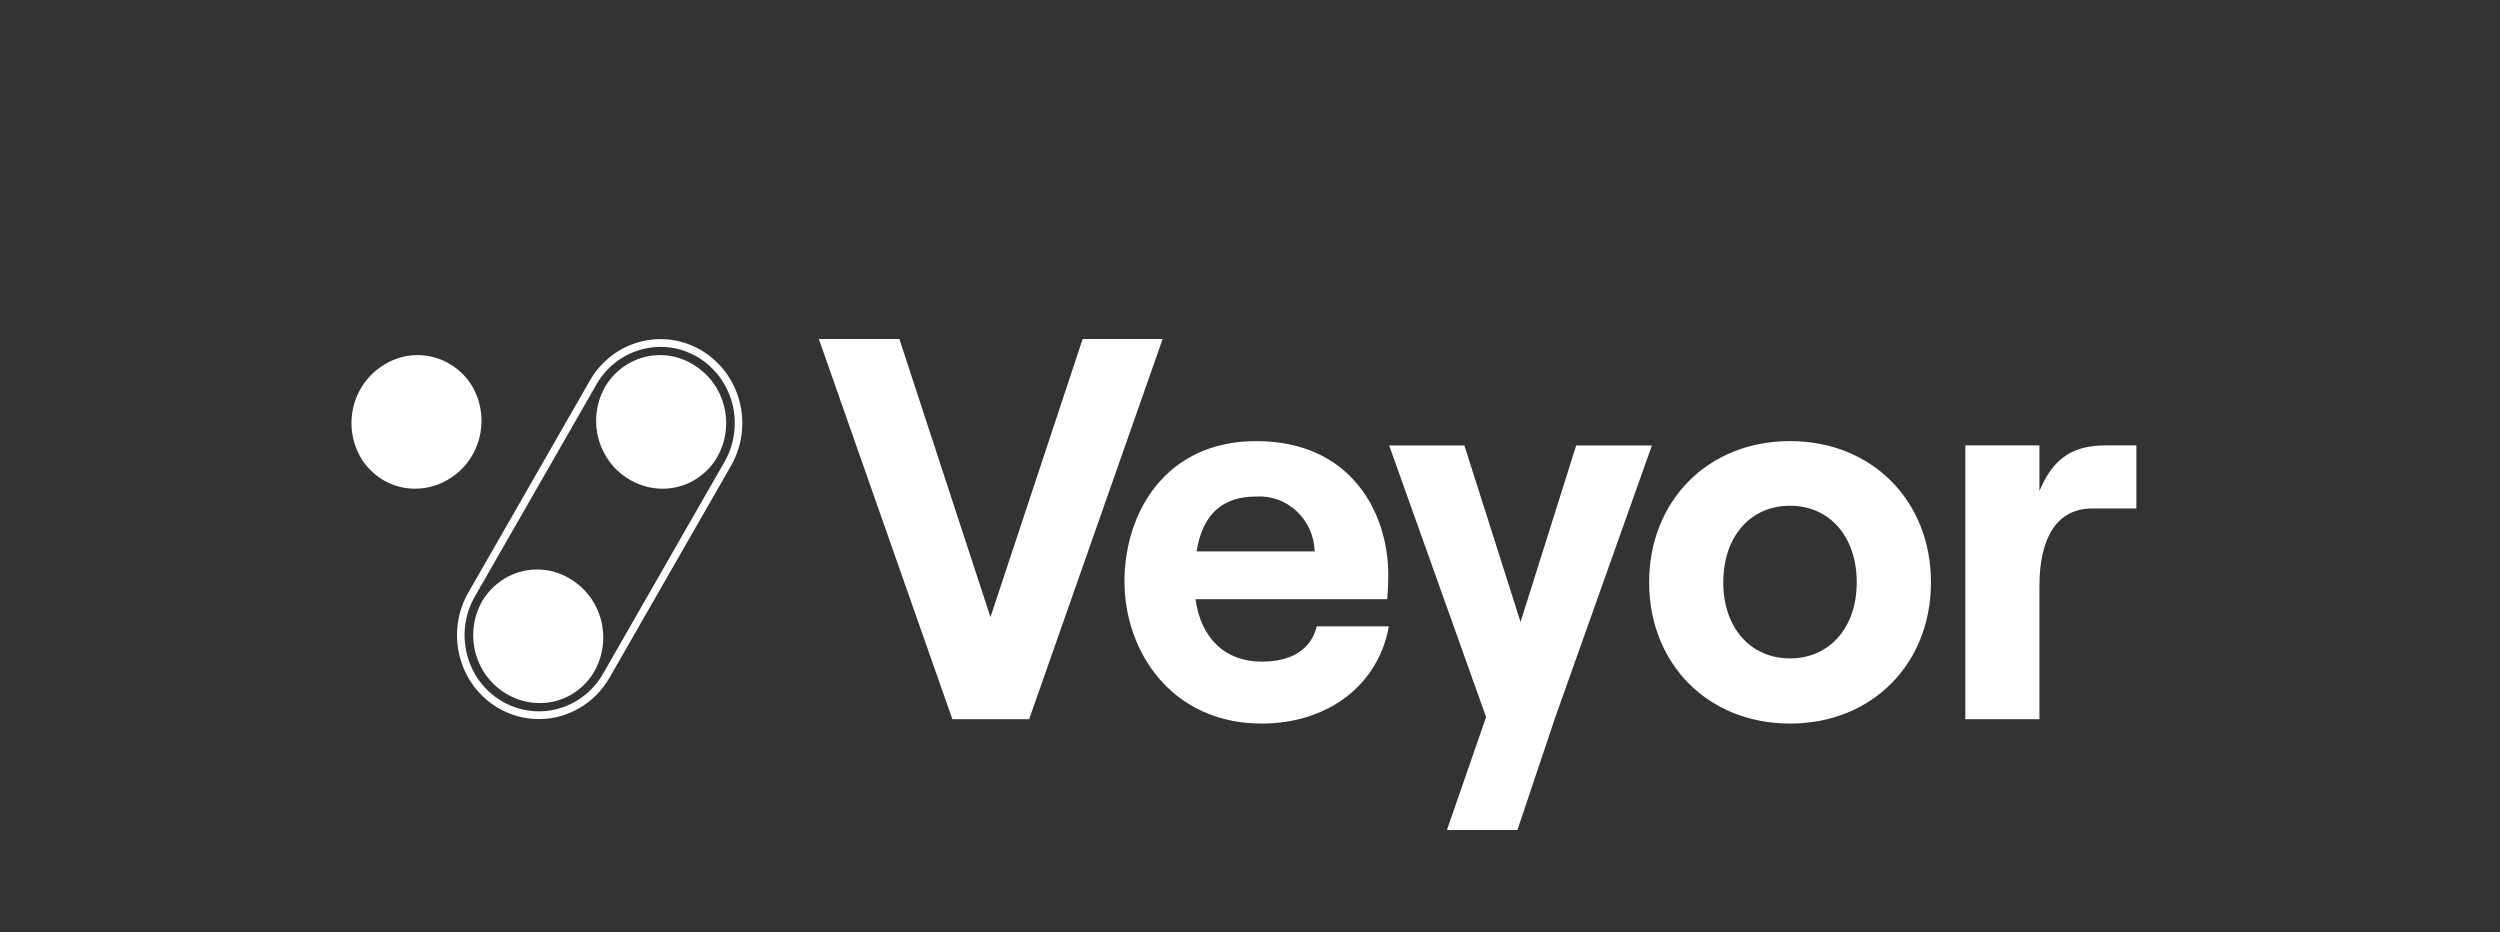 <svg width="118" height="44" viewBox="0 0 118 44" fill="none" xmlns="http://www.w3.org/2000/svg">
<rect x="0" y="0" width="118" height="44" fill="#333333" stroke="none"/>
<path d="M68.295 39.177L70.144 33.845L65.569 21.026H69.119L71.77 29.358L74.395 21.026H77.97L73.395 33.896L71.622 39.177L68.295 39.177ZM77.839 27.486C77.839 23.64 80.615 20.82 84.49 20.82C88.365 20.82 91.141 23.64 91.141 27.486C91.141 31.332 88.365 34.152 84.49 34.152C80.615 34.152 77.839 31.332 77.839 27.486ZM81.337 27.486C81.337 29.614 82.612 31.076 84.488 31.076C86.363 31.076 87.638 29.614 87.638 27.486C87.638 25.333 86.363 23.871 84.488 23.871C82.612 23.871 81.339 25.333 81.339 27.486H81.337ZM53.074 27.461C53.074 24.179 55.024 20.82 59.3 20.82C63.75 20.82 65.526 24.179 65.526 27.127C65.526 27.614 65.501 27.999 65.478 28.281H56.427C56.676 30.099 57.802 31.229 59.552 31.229C60.952 31.229 61.877 30.666 62.152 29.563H65.554C65.055 32.358 62.654 34.152 59.554 34.152C55.276 34.152 53.076 30.716 53.076 27.46L53.074 27.461ZM56.476 26.025H62.052C62.041 25.668 61.962 25.317 61.817 24.993C61.672 24.668 61.466 24.377 61.209 24.136C60.953 23.894 60.652 23.708 60.325 23.588C59.997 23.468 59.649 23.416 59.302 23.436C57.726 23.435 56.774 24.23 56.476 26.025ZM92.763 33.947V21.023H96.261V23.177C96.937 21.562 97.887 21.023 99.412 21.023H100.837V23.998H98.761C97.036 23.998 96.261 25.459 96.261 27.664V33.946L92.763 33.947ZM44.952 33.947L38.649 16H42.45L46.75 29.127L51.101 16H54.877L48.575 33.947L44.952 33.947ZM23.479 33.396C23.04 33.134 22.657 32.784 22.35 32.368C22.044 31.953 21.822 31.479 21.695 30.974C21.567 30.471 21.537 29.946 21.607 29.43C21.677 28.914 21.846 28.418 22.105 27.969L27.842 17.964C28.098 17.514 28.439 17.12 28.844 16.807C29.25 16.493 29.712 16.264 30.204 16.135C30.695 16.003 31.207 15.972 31.71 16.044C32.213 16.116 32.697 16.29 33.135 16.555C34.017 17.089 34.657 17.96 34.914 18.977C35.171 19.994 35.024 21.074 34.506 21.98L28.769 31.987C28.43 32.577 27.949 33.066 27.372 33.409C26.794 33.751 26.14 33.934 25.473 33.941H25.429C24.742 33.942 24.068 33.753 23.476 33.395L23.479 33.396ZM31.142 16.372C30.856 16.376 30.571 16.416 30.294 16.489C29.847 16.607 29.428 16.814 29.06 17.099C28.692 17.383 28.383 17.74 28.151 18.148L22.413 28.155C22.178 28.561 22.025 29.012 21.961 29.48C21.897 29.949 21.924 30.425 22.041 30.882C22.156 31.34 22.358 31.77 22.636 32.148C22.914 32.525 23.262 32.842 23.66 33.08C24.462 33.563 25.418 33.699 26.319 33.46C27.219 33.22 27.99 32.624 28.463 31.803L34.199 21.795C34.669 20.972 34.802 19.992 34.569 19.068C34.335 18.145 33.754 17.354 32.953 16.87C32.416 16.544 31.803 16.372 31.18 16.372L31.142 16.372ZM23.802 32.687C23.108 32.244 22.613 31.539 22.422 30.724C22.232 29.91 22.362 29.051 22.784 28.334C22.999 27.985 23.279 27.683 23.608 27.446C23.938 27.209 24.309 27.041 24.702 26.953C25.095 26.865 25.501 26.857 25.897 26.931C26.293 27.005 26.671 27.159 27.008 27.383C27.702 27.826 28.198 28.531 28.388 29.346C28.579 30.161 28.449 31.02 28.026 31.737C27.756 32.182 27.38 32.55 26.932 32.803C26.484 33.057 25.98 33.189 25.469 33.186C24.877 33.185 24.298 33.012 23.8 32.686L23.802 32.687ZM29.603 22.567C28.909 22.124 28.414 21.419 28.223 20.604C28.033 19.79 28.163 18.931 28.585 18.214C28.8 17.865 29.08 17.563 29.409 17.326C29.739 17.089 30.111 16.922 30.503 16.833C30.896 16.745 31.302 16.738 31.698 16.811C32.094 16.885 32.471 17.039 32.809 17.264C33.503 17.706 33.999 18.412 34.189 19.227C34.38 20.041 34.25 20.9 33.827 21.618C33.557 22.063 33.18 22.43 32.733 22.684C32.285 22.938 31.782 23.069 31.27 23.067C30.679 23.066 30.101 22.893 29.603 22.567ZM17.038 21.618C16.615 20.9 16.485 20.041 16.676 19.227C16.866 18.412 17.362 17.707 18.056 17.264C18.393 17.039 18.771 16.885 19.166 16.811C19.562 16.738 19.968 16.745 20.361 16.833C20.754 16.922 21.126 17.089 21.455 17.326C21.784 17.563 22.064 17.865 22.279 18.214C22.701 18.931 22.831 19.79 22.641 20.605C22.451 21.419 21.955 22.124 21.261 22.567C20.763 22.892 20.185 23.066 19.595 23.066C19.083 23.069 18.579 22.937 18.131 22.684C17.684 22.43 17.307 22.063 17.037 21.617L17.038 21.618Z" fill="white"/>
</svg>
